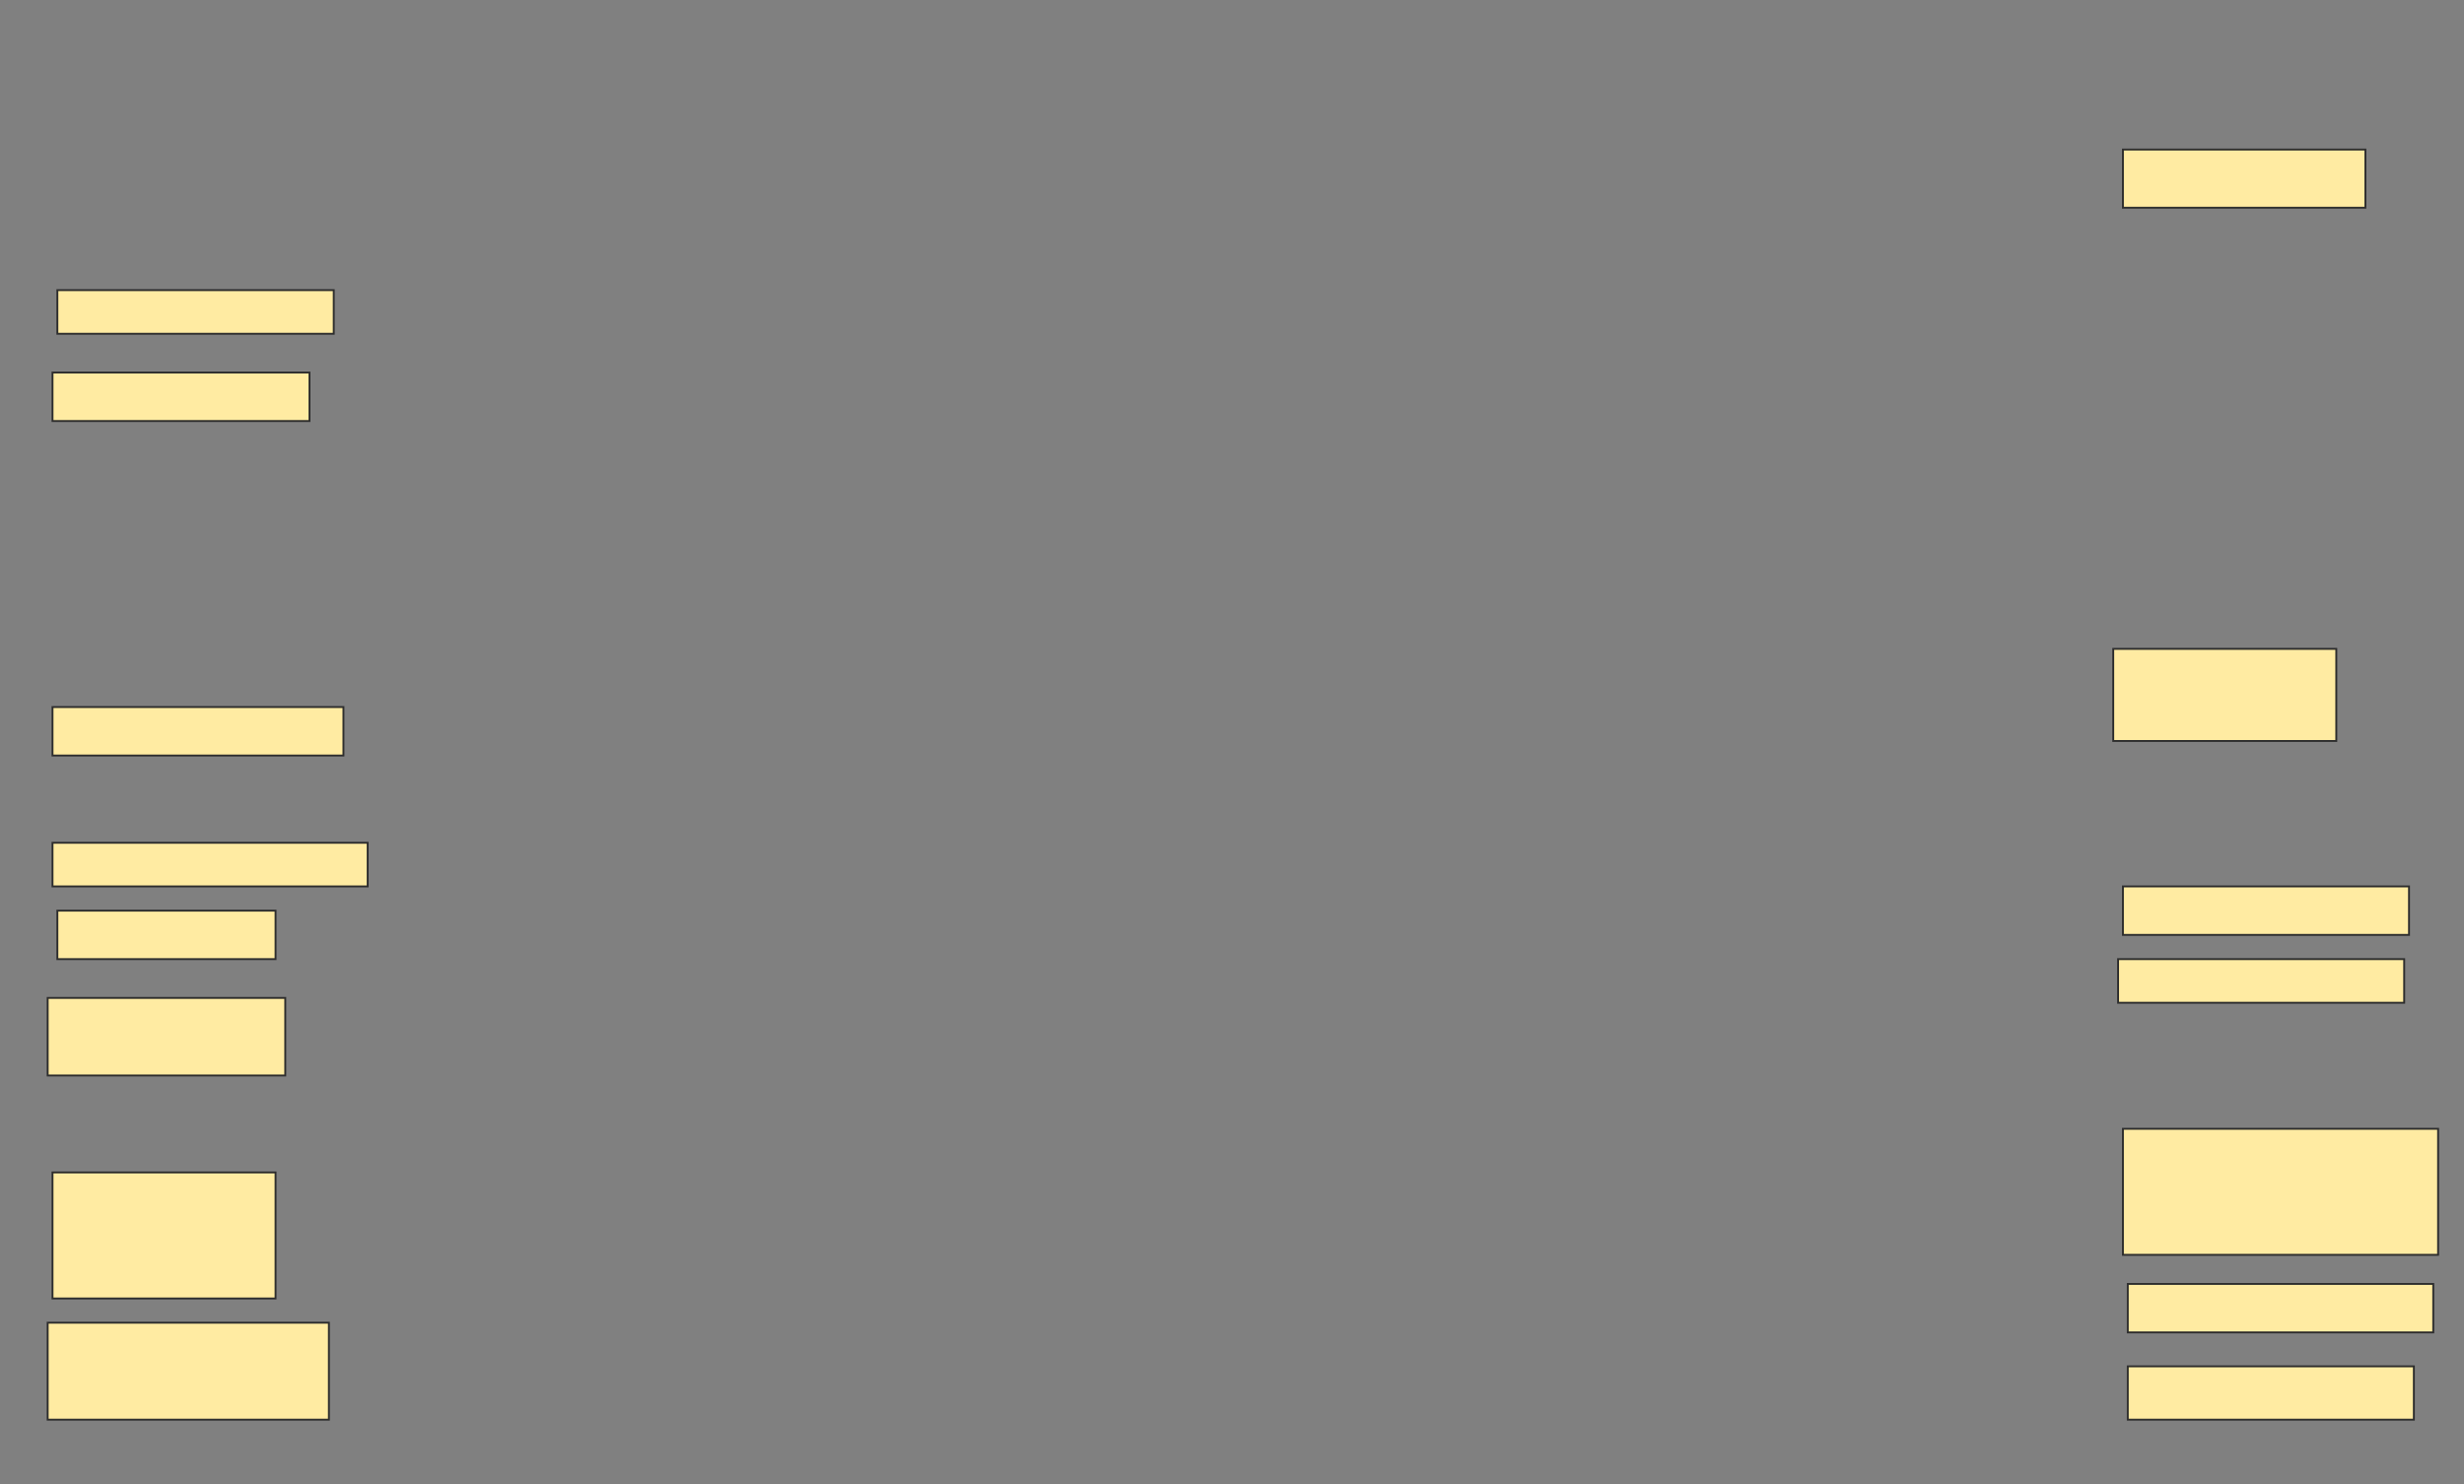 <svg height="785" width="1303" xmlns="http://www.w3.org/2000/svg">
 <rect width="100%" height="100%" fill="#808080" stroke="none"/>
 <!-- Created with Image Occlusion Enhanced -->
 <g>
  <title>Labels</title>
 </g>
 <g>
  <title>Masks</title>
  <rect fill="#FFEBA2" height="30.769" id="34b63a4adf2044af97ac9cafd8798725-ao-1" stroke="#2D2D2D" width="128.205" x="1122.641" y="79.103"/>
  <rect fill="#FFEBA2" height="23.077" id="34b63a4adf2044af97ac9cafd8798725-ao-2" stroke="#2D2D2D" width="146.154" x="30.333" y="153.462"/>
  <rect fill="#FFEBA2" height="25.641" id="34b63a4adf2044af97ac9cafd8798725-ao-3" stroke="#2D2D2D" width="135.897" x="27.769" y="197.051"/>
  <rect fill="#FFEBA2" height="48.718" id="34b63a4adf2044af97ac9cafd8798725-ao-4" stroke="#2D2D2D" width="117.949" x="1117.513" y="343.205"/>
  <rect fill="#FFEBA2" height="25.641" id="34b63a4adf2044af97ac9cafd8798725-ao-5" stroke="#2D2D2D" width="153.846" x="27.769" y="373.974"/>
  
  <rect fill="#FFEBA2" height="23.077" id="34b63a4adf2044af97ac9cafd8798725-ao-7" stroke="#2D2D2D" width="166.667" x="27.769" y="445.769"/>
  <rect fill="#FFEBA2" height="25.641" id="34b63a4adf2044af97ac9cafd8798725-ao-8" stroke="#2D2D2D" width="151.282" x="1122.641" y="468.846"/>
  <rect fill="#FFEBA2" height="25.641" id="34b63a4adf2044af97ac9cafd8798725-ao-9" stroke="#2D2D2D" width="115.385" x="30.333" y="481.667"/>
  <rect fill="#FFEBA2" height="23.077" id="34b63a4adf2044af97ac9cafd8798725-ao-10" stroke="#2D2D2D" width="151.282" x="1120.077" y="507.308"/>
  <rect fill="#FFEBA2" height="41.026" id="34b63a4adf2044af97ac9cafd8798725-ao-11" stroke="#2D2D2D" width="125.641" x="25.205" y="527.821"/>
  <rect fill="#FFEBA2" height="66.667" id="34b63a4adf2044af97ac9cafd8798725-ao-12" stroke="#2D2D2D" width="166.667" x="1122.641" y="597.051"/>
  <rect fill="#FFEBA2" height="66.667" id="34b63a4adf2044af97ac9cafd8798725-ao-13" stroke="#2D2D2D" width="117.949" x="27.769" y="620.128"/>
  <rect fill="#FFEBA2" height="25.641" id="34b63a4adf2044af97ac9cafd8798725-ao-14" stroke="#2D2D2D" width="161.538" x="1125.205" y="679.103"/>
  <rect fill="#FFEBA2" height="51.282" id="34b63a4adf2044af97ac9cafd8798725-ao-15" stroke="#2D2D2D" width="148.718" x="25.205" y="699.615"/>
  <rect fill="#FFEBA2" height="28.205" id="34b63a4adf2044af97ac9cafd8798725-ao-16" stroke="#2D2D2D" stroke-dasharray="null" stroke-linecap="null" stroke-linejoin="null" width="151.282" x="1125.205" y="722.692"/>
 </g>
</svg>